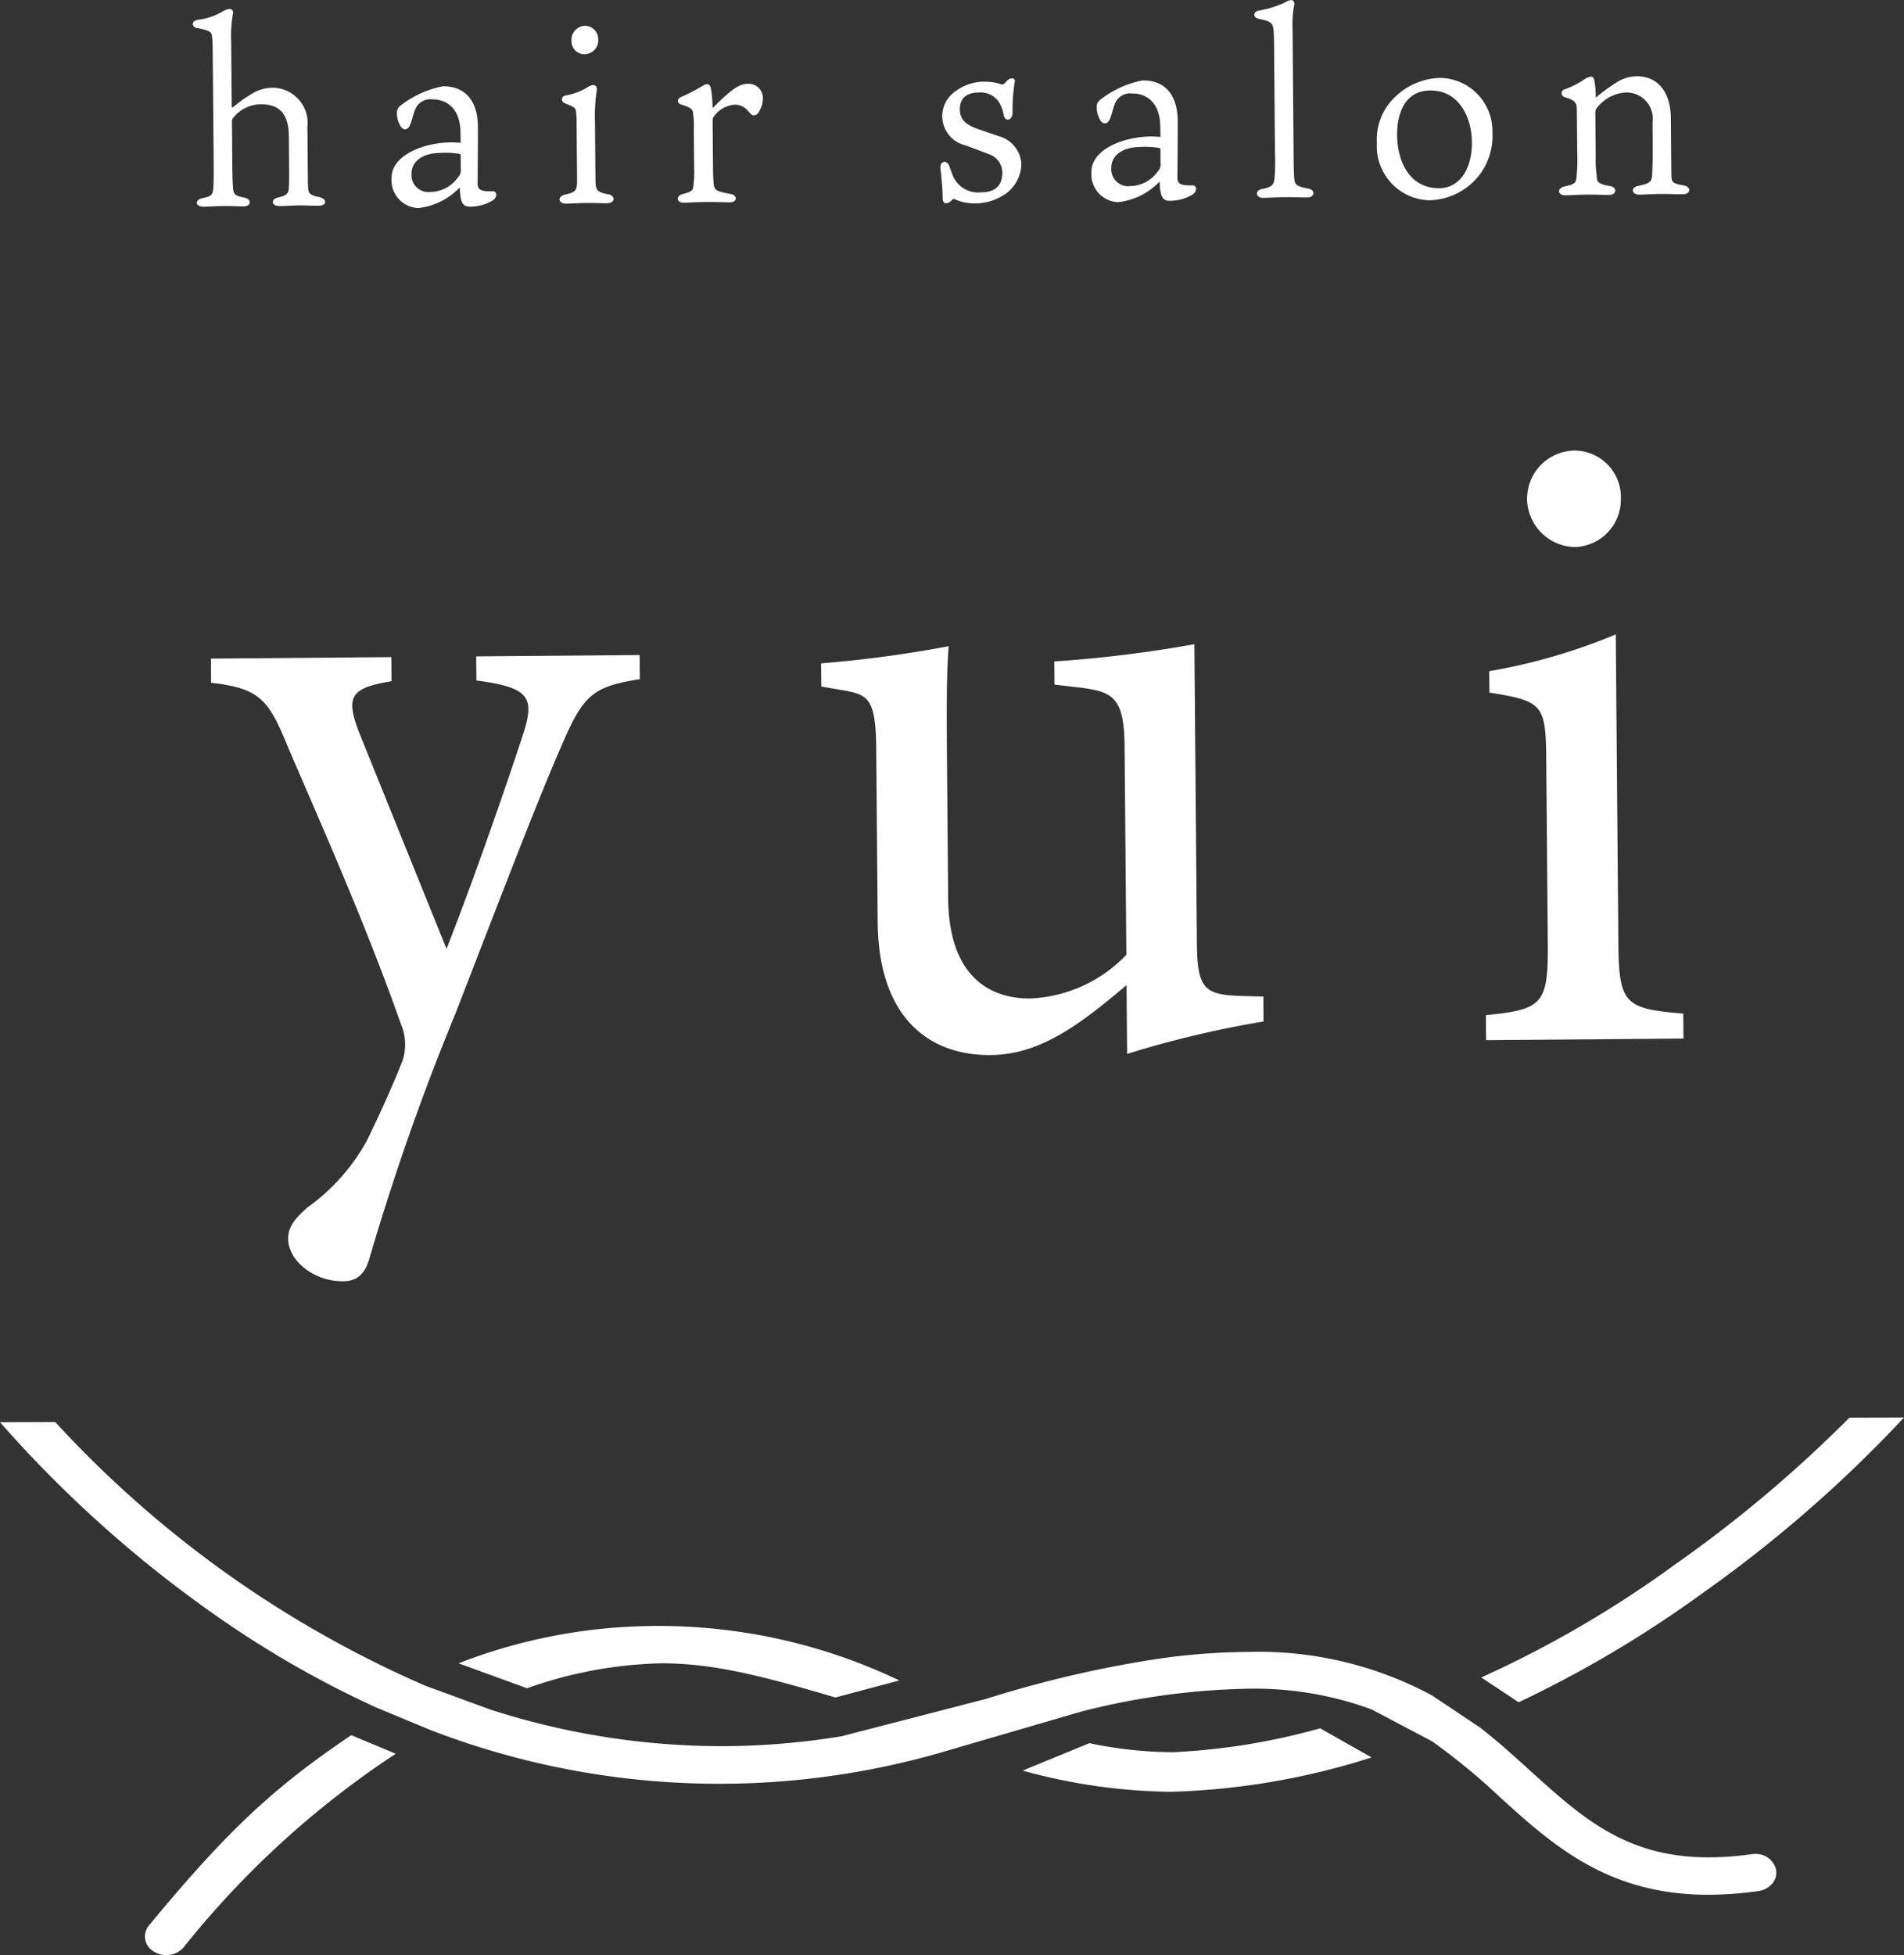 <svg xmlns="http://www.w3.org/2000/svg" width="106.824" height="109.649" viewBox="0 0 106.824 109.649">
  <rect x="0" y="0" width="106.824" height="109.649" fill="#333333" stroke="none"/>
  <g id="グループ_237" data-name="グループ 237" transform="translate(-577.419 -338.933)">
    <g id="グループ_234" data-name="グループ 234">
      <path id="パス_389" data-name="パス 389" d="M613.318,377.021c-2.6.424-3.15.828-4.379,3.7-1.229,2.816-2.553,6.235-5.938,14.983a137.022,137.022,0,0,0-4.845,13.773c-.292,1.055-.841,1.31-1.493,1.315-1.6.014-3.066-1.126-3.076-2.379-.006-.652.341-1.106,1.087-1.764A11.276,11.276,0,0,0,598,402.909c1.034-2.113,1.771-3.874,2.016-4.527a2.934,2.934,0,0,0-.118-2.054c-2-5.7-4.76-11.837-6.294-15.432-1.125-2.747-1.581-3.344-4.34-3.672l-.012-1.353,10.123-.085.011,1.352c-2.3.371-2.548.874-1.881,2.722l4.965,12.287c1.373-3.469,3.331-9.048,4.356-12.215.586-1.909.23-2.457-2.679-2.834l-.012-1.352,9.17-.077Z" fill="#fff"/>
      <path id="パス_390" data-name="パス 390" d="M648.308,396.222a57.464,57.464,0,0,0-7.652,1.818l-.033-3.859c-2.686,2.278-4.878,3.9-7.634,3.924-3.357.028-6.281-2-6.327-7.464l-.082-9.722c-.022-2.706-.426-3-1.681-3.243l-1.4-.239-.011-1.3a67.948,67.948,0,0,0,7.158-.962c-.137,1.6-.116,4.01-.089,7.317l.058,6.816c.037,4.409,2.353,5.642,4.608,5.623a7.911,7.911,0,0,0,5.391-2.451l-.1-11.676c-.023-2.7-.627-3.051-2.333-3.287l-1.6-.187-.011-1.3a70.951,70.951,0,0,0,7.86-.968l.141,16.787c.021,2.505.425,2.853,2.33,2.937l1.4.038Z" fill="#fff"/>
      <path id="パス_391" data-name="パス 391" d="M660.795,397.269l-.011-1.4c3.154-.326,3.5-.58,3.474-3.988l-.087-10.322c-.026-3.107-.178-3.306-3.189-3.782l-.01-1.2a32.826,32.826,0,0,0,7.1-2.064l.053,6.314.093,11.024c.028,3.408.382,3.656,3.641,3.928l.012,1.4Zm4.98-27.655a2.743,2.743,0,0,1-2.679-2.634,2.706,2.706,0,0,1,2.683-2.778,2.616,2.616,0,0,1,2.579,2.734A2.662,2.662,0,0,1,665.775,369.614Z" fill="#fff"/>
    </g>
    <g id="グループ_235" data-name="グループ 235">
      <path id="パス_392" data-name="パス 392" d="M590.434,345.921l.018,2.213c.006.715.023,1.127.039,1.292.03.371.058.48.609.586.468.079.416.491,0,.495-.316,0-.646-.022-1.155-.018s-.769.034-1.1.037c-.509,0-.512-.408,0-.495.411-.086.521-.156.545-.61.023-.494.021-.755.015-1.456l-.046-5.429c-.008-.908-.01-1.2-.04-1.512s-.113-.371-.829-.516c-.3-.025-.4-.409.064-.468a3.584,3.584,0,0,0,1.289-.423,1,1,0,0,1,.466-.183.2.2,0,0,1,.181.26,7.245,7.245,0,0,0-.1,1.623l.03,3.587c0,.056.028.082.11.013a7.13,7.13,0,0,1,1.066-.751,2.241,2.241,0,0,1,1.1-.311,1.972,1.972,0,0,1,1.971,2.182l.025,2.969c0,.151,0,.261.017.481.017.275.1.4.582.49s.512.49-.009.495c-.289,0-.716-.022-1.059-.019-.385,0-.591.033-1.127.037-.453,0-.512-.38-.073-.48.467-.114.576-.211.6-.514.013-.124.024-.4.017-1.237l-.015-1.691c-.011-1.4-.674-1.795-1.581-1.787a2,2,0,0,0-1.547.769C590.431,345.633,590.432,345.7,590.434,345.921Z" fill="#fff"/>
      <path id="パス_393" data-name="パス 393" d="M603.253,346.24c-.067-1.361-.9-1.739-1.568-1.733a.917.917,0,0,0-.931.475c-.136.262-.2.648-.322.952s-.423.374-.6-.037a1.4,1.4,0,0,1-.143-.617.476.476,0,0,1,.189-.414,5.559,5.559,0,0,1,2.383-1.092c1.635-.014,1.963,1.33,1.97,2.224s-.015,3.024-.014,3.189a.6.6,0,0,0,.043.274c.126.22.525.2.786.2.288-.016.292.355,0,.522a2.454,2.454,0,0,1-1.3.341c-.44-.01-.5-.394-.532-1.081a3.769,3.769,0,0,1-2.34,1.16,1.563,1.563,0,0,1-1.485-1.692c-.011-1.264,1.784-1.98,3.337-1.993.137,0,.33.01.536.023Zm.012,1.415c0-.082-.043-.082-.1-.1a5.1,5.1,0,0,0-1.087-.046c-.948.021-1.576.467-1.57,1.182a.948.948,0,0,0,1.066,1.008,1.923,1.923,0,0,0,1.533-.811.574.574,0,0,0,.161-.5Z" fill="#fff"/>
      <path id="パス_394" data-name="パス 394" d="M609.175,350.355c-.467,0-.485-.423-.046-.508.59-.129.672-.24.667-.817l-.027-3.189a3.751,3.751,0,0,0-.032-.618c-.016-.22-.058-.274-.609-.49-.249-.094-.265-.4.065-.454a3.44,3.44,0,0,0,1.164-.436.722.722,0,0,1,.343-.14c.137,0,.221.094.2.3a9.568,9.568,0,0,0-.1,1.76l.027,3.189c.006.646.062.755.7.874.427.065.43.5-.051.508-.343,0-.673-.021-1.168-.017C609.917,350.321,609.422,350.353,609.175,350.355Zm1.806-9.225a.778.778,0,0,1-.763.845.727.727,0,0,1-.735-.764.782.782,0,0,1,.763-.831A.748.748,0,0,1,610.981,341.13Z" fill="#fff"/>
      <path id="パス_395" data-name="パス 395" d="M620.221,344.406a1.386,1.386,0,0,1-.186.73c-.04.111-.163.263-.3.264s-.152-.026-.36-.258a.947.947,0,0,0-.731-.338,1.568,1.568,0,0,0-1.177.67.291.291,0,0,0-.067.207l.023,2.707c0,.344.019.619.034.825.031.4.155.452.954.6.413.079.361.464-.023.467-.289,0-.771-.021-1.362-.016s-.948.036-1.277.038c-.372,0-.416-.381-.046-.48.576-.157.6-.211.628-.542a5.493,5.493,0,0,0,.034-.866l-.019-2.254a4.581,4.581,0,0,0-.049-.907c-.016-.206-.154-.3-.677-.461-.221-.081-.223-.315,0-.413a11.583,11.583,0,0,0,1.245-.643.44.44,0,0,1,.233-.084c.11,0,.18.108.209.259a6.945,6.945,0,0,1,.091,1.085c1.132-1.136,1.542-1.359,1.982-1.363A.8.8,0,0,1,620.221,344.406Z" fill="#fff"/>
      <path id="パス_396" data-name="パス 396" d="M633.429,346.563a1.721,1.721,0,0,1,1.292,1.529,2.09,2.09,0,0,1-1.085,1.837,2.914,2.914,0,0,1-1.481.411,2.7,2.7,0,0,1-1.115-.21c-.083-.041-.152-.068-.233.043-.15.18-.493.279-.5-.106,0-.481-.05-1-.124-1.689-.045-.426.38-.513.507-.1.028.082.141.383.2.534a1.54,1.54,0,0,0,1.575.908q1.2-.01,1.186-1.123a1.086,1.086,0,0,0-.737-1.012c-.4-.161-.923-.349-1.324-.5a1.68,1.68,0,0,1-.561-3.033,2.665,2.665,0,0,1,1.645-.536,2.782,2.782,0,0,1,.908.144c.1.026.111.012.151-.016.1-.069.164-.18.246-.236.164-.124.411-.112.372.107a10.281,10.281,0,0,0-.123,1.733c0,.454-.422.526-.493.156a2.316,2.316,0,0,0-.24-.7,1.241,1.241,0,0,0-1.187-.581c-.811.006-1.041.476-1.037.943.006.633.42.876.944,1.078Z" fill="#fff"/>
      <path id="パス_397" data-name="パス 397" d="M642.514,345.909c-.066-1.36-.894-1.738-1.568-1.732a.917.917,0,0,0-.93.475c-.136.262-.2.647-.322.951s-.423.375-.6-.036a1.386,1.386,0,0,1-.143-.618.472.472,0,0,1,.189-.413,5.548,5.548,0,0,1,2.383-1.092c1.635-.014,1.962,1.33,1.97,2.223s-.016,3.025-.014,3.19a.588.588,0,0,0,.043.274c.126.219.524.2.785.2.289-.016.292.354.005.522a2.456,2.456,0,0,1-1.3.341c-.44-.01-.5-.394-.532-1.082a3.772,3.772,0,0,1-2.341,1.161,1.564,1.564,0,0,1-1.485-1.692c-.01-1.264,1.785-1.981,3.338-1.994.137,0,.33.011.536.023Zm.012,1.416c0-.083-.042-.082-.1-.1a5.023,5.023,0,0,0-1.087-.046c-.948.021-1.576.467-1.57,1.181a.95.95,0,0,0,1.067,1.009,1.923,1.923,0,0,0,1.532-.811.572.572,0,0,0,.161-.5Z" fill="#fff"/>
      <path id="パス_398" data-name="パス 398" d="M650.811,349.509c.413.066.389.492-.051.5-.274,0-.769-.021-1.2-.018-.591.005-.838.035-1.292.039-.4,0-.456-.423-.045-.495.59-.115.644-.252.7-.556a13.26,13.26,0,0,0,.028-1.567l-.045-5.237c-.008-1.058-.011-1.332-.041-1.608-.058-.37-.169-.438-.843-.583-.3-.066-.319-.383.01-.454a5.952,5.952,0,0,0,1.467-.452.936.936,0,0,1,.343-.141c.164,0,.248.136.167.384a6.15,6.15,0,0,0-.071,1.265l.059,7.024c.008.92.023,1.168.038,1.347C650.066,349.269,650.15,349.391,650.811,349.509Z" fill="#fff"/>
      <path id="パス_399" data-name="パス 399" d="M661.152,346.358a3.608,3.608,0,0,1-.79,2.466,3.684,3.684,0,0,1-2.752,1.343,3.036,3.036,0,0,1-2.941-3.219,3.273,3.273,0,0,1,1.146-2.69,3.738,3.738,0,0,1,2.424-.955A2.983,2.983,0,0,1,661.152,346.358Zm-3.5-2.35c-1.539.013-1.856,1.515-1.848,2.491.013,1.47.672,3,2.376,2.989,1.1-.009,1.833-1.032,1.82-2.6C659.992,345.666,659.373,343.994,657.654,344.008Z" fill="#fff"/>
      <path id="パス_400" data-name="パス 400" d="M665.889,345.108c0-.413-.073-.536-.707-.737a.222.222,0,0,1,.024-.426,4.829,4.829,0,0,0,1.1-.559.937.937,0,0,1,.356-.154c.124,0,.179.067.208.218a4.67,4.67,0,0,1,.077.962,9.83,9.83,0,0,1,1.134-.834,2.143,2.143,0,0,1,1.152-.367c1.154-.01,1.917.822,1.93,2.361l.027,3.161c0,.44.086.494.692.6.427.065.416.492-.037.495s-.811-.02-1.279-.016c-.357,0-.893.035-1.154.037-.495,0-.5-.422-.073-.494.727-.144.768-.281.777-.721.012-.276.037-.592.026-1.925l-.008-.921a1.468,1.468,0,0,0-1.567-1.664,2.209,2.209,0,0,0-1.546.852.457.457,0,0,0-.094.358l.02,2.336a7.164,7.164,0,0,0,.051,1.1c.016.386.072.481.761.6.4.065.375.492-.065.495-.3,0-.757-.021-1.251-.017-.454,0-.838.035-1.2.038-.467,0-.457-.423-.045-.495.617-.128.658-.225.682-.624a9.545,9.545,0,0,0,.03-1.292Z" fill="#fff"/>
    </g>
    <g id="グループ_236" data-name="グループ 236">
      <path id="パス_401" data-name="パス 401" d="M643.142,439.423a32.3,32.3,0,0,1-8.346-1.187l3.741-1.539a23.624,23.624,0,0,0,4.647.508,36.753,36.753,0,0,0,8.3-1.341l2.888,1.632A40.492,40.492,0,0,1,643.142,439.423Z" fill="#fff"/>
      <path id="パス_402" data-name="パス 402" d="M586.753,448.582a1.306,1.306,0,0,1-.706-.2.967.967,0,0,1-.27-1.463c4.5-5.443,7.069-7.782,11.35-10.67l2.495,1.042a51.2,51.2,0,0,0-11.9,10.855A1.266,1.266,0,0,1,586.753,448.582Z" fill="#fff"/>
      <path id="パス_403" data-name="パス 403" d="M624.286,434.134c-3.956-1.163-6.787-1.923-9.777-1.916a23.965,23.965,0,0,0-7.52,1.4l-3.842-1.4a30.719,30.719,0,0,1,11.128-2.094,31.245,31.245,0,0,1,13.6,3.056Z" fill="#fff"/>
      <path id="パス_404" data-name="パス 404" d="M660.523,433.013a61.5,61.5,0,0,0,10.92-6.37,72.835,72.835,0,0,0,9.736-8.2l3.064-.008a73.413,73.413,0,0,1-11.294,9.842,64.458,64.458,0,0,1-10.325,6.126Z" fill="#fff"/>
      <path id="パス_405" data-name="パス 405" d="M673.312,445.2c-5.681.014-8.773-2.786-11.763-5.495a35.255,35.255,0,0,0-3.8-3.123l-3.381-1.779a19,19,0,0,0-6.94-1.16,40.435,40.435,0,0,0-9.408,1.3l-8.05,2.348a45.051,45.051,0,0,1-28.359-1.315l-3.11-1.291a56.534,56.534,0,0,1-8.122-4.563,67.957,67.957,0,0,1-12.96-11.427l3.1-.008a61.357,61.357,0,0,0,20.769,14.791l3.649,1.336a42.362,42.362,0,0,0,13.023,2.052,41.912,41.912,0,0,0,6.667-.555l8.128-2.1a63.358,63.358,0,0,1,9.714-2.256,36.727,36.727,0,0,1,4.965-.375,20.528,20.528,0,0,1,10.327,2.439l2.7,1.805c1,.779,1.918,1.608,2.8,2.41,2.9,2.624,5.386,4.879,10.051,4.867a17.55,17.55,0,0,0,2.378-.178,1.332,1.332,0,0,1,.188-.014,1.158,1.158,0,0,1,1.187.883.94.94,0,0,1-.213.78,1.225,1.225,0,0,1-.783.42,20.375,20.375,0,0,1-2.759.206Z" fill="#fff"/>
    </g>
  </g>
</svg>
